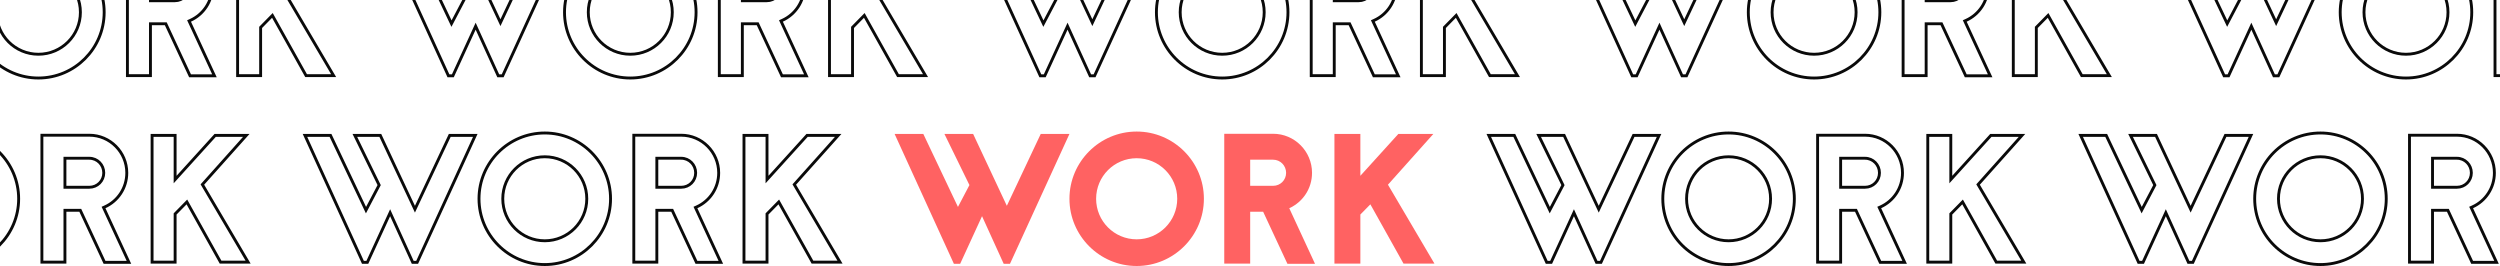 <svg width="1728" height="184" viewBox="0 0 1728 184" fill="none" xmlns="http://www.w3.org/2000/svg">
<g clip-path="url(#clip0_2150_1010)">
<path d="M-21.497 -35.336L-61.669 52.392H-64.736L-79.445 20.082L-80.352 18.091L-81.264 20.079L-96.101 52.392H-99.169L-139.216 -35.336H-121.564L-97.899 14.525L-97.041 16.332L-96.11 14.561L-88.174 -0.543L-87.938 -0.992L-88.161 -1.447L-104.737 -35.336H-87.135L-64.109 13.753L-63.206 15.678L-62.299 13.755L-39.145 -35.336H-21.497ZM103.994 17.424V52.264H88.073V-35.464H120.866C135.155 -35.464 146.746 -23.758 146.746 -9.456C146.746 1.02 140.586 10.014 131.59 14.081L130.67 14.497L131.094 15.412L148.228 52.392H131.359L114.86 17.002L114.591 16.424H113.954H104.994H103.994V17.424ZM103.994 -0.496V0.504H104.994H120.866C126.41 0.504 130.826 -3.912 130.826 -9.456C130.826 -14.982 126.428 -19.544 120.866 -19.544H104.994H103.994V-18.544V-0.496ZM180.149 19.344V52.264H164.229V-35.336H180.149V-7.408V-4.817L181.889 -6.736L207.832 -35.336H229.345L199.475 -1.931L198.988 -1.386L199.359 -0.756L230.599 52.264H211.559L188.933 11.816L188.282 10.651L187.347 11.603L180.435 18.643L180.149 18.935V19.344ZM-18.927 8.464C-18.927 -16.584 1.49 -37 26.538 -37C51.585 -37 72.001 -16.584 72.001 8.464C72.001 33.512 51.585 53.928 26.538 53.928C1.49 53.928 -18.927 33.512 -18.927 8.464ZM55.569 8.464C55.569 -7.576 42.578 -20.568 26.538 -20.568C10.497 -20.568 -2.494 -7.576 -2.494 8.464C-2.494 24.504 10.497 37.496 26.538 37.496C42.578 37.496 55.569 24.504 55.569 8.464Z" stroke="#0A0A0A" stroke-width="2"/>
<path d="M387.623 -35.336L347.451 52.392H344.384L329.675 20.082L328.769 18.091L327.856 20.079L313.019 52.392H309.951L269.904 -35.336H287.556L311.221 14.525L312.079 16.332L313.01 14.561L320.946 -0.543L321.182 -0.992L320.959 -1.447L304.383 -35.336H321.985L345.011 13.753L345.914 15.678L346.821 13.755L369.975 -35.336H387.623ZM513.114 17.424V52.264H497.194V-35.464H529.986C544.275 -35.464 555.866 -23.758 555.866 -9.456C555.866 1.02 549.706 10.014 540.71 14.081L539.79 14.497L540.214 15.412L557.348 52.392H540.479L523.98 17.002L523.711 16.424H523.074H514.114H513.114V17.424ZM513.114 -0.496V0.504H514.114H529.986C535.53 0.504 539.946 -3.912 539.946 -9.456C539.946 -14.982 535.548 -19.544 529.986 -19.544H514.114H513.114V-18.544V-0.496ZM589.269 19.344V52.264H573.349V-35.336H589.269V-7.408V-4.817L591.009 -6.736L616.952 -35.336H638.465L608.595 -1.931L608.108 -1.386L608.479 -0.756L639.719 52.264H620.679L598.053 11.816L597.402 10.651L596.467 11.603L589.555 18.643L589.269 18.935V19.344ZM390.194 8.464C390.194 -16.584 410.61 -37 435.658 -37C460.705 -37 481.122 -16.584 481.122 8.464C481.122 33.512 460.705 53.928 435.658 53.928C410.61 53.928 390.194 33.512 390.194 8.464ZM464.69 8.464C464.69 -7.576 451.698 -20.568 435.658 -20.568C419.617 -20.568 406.626 -7.576 406.626 8.464C406.626 24.504 419.617 37.496 435.658 37.496C451.698 37.496 464.69 24.504 464.69 8.464Z" stroke="#0A0A0A" stroke-width="2"/>
<path d="M796.743 -35.336L756.571 52.392H753.504L738.795 20.082L737.889 18.091L736.976 20.079L722.14 52.392H719.072L679.025 -35.336H696.676L720.341 14.525L721.199 16.332L722.13 14.561L730.066 -0.543L730.302 -0.992L730.079 -1.447L713.503 -35.336H731.105L754.131 13.753L755.034 15.678L755.941 13.755L779.095 -35.336H796.743ZM922.234 17.424V52.264H906.314V-35.464H939.106C953.395 -35.464 964.986 -23.758 964.986 -9.456C964.986 1.02 958.826 10.014 949.83 14.081L948.91 14.497L949.334 15.412L966.468 52.392H949.599L933.1 17.002L932.831 16.424H932.194H923.234H922.234V17.424ZM922.234 -0.496V0.504H923.234H939.106C944.65 0.504 949.066 -3.912 949.066 -9.456C949.066 -14.982 944.668 -19.544 939.106 -19.544H923.234H922.234V-18.544V-0.496ZM998.389 19.344V52.264H982.469V-35.336H998.389V-7.408V-4.817L1000.13 -6.736L1026.07 -35.336H1047.59L1017.72 -1.931L1017.23 -1.386L1017.6 -0.756L1048.84 52.264H1029.8L1007.17 11.816L1006.52 10.651L1005.59 11.603L998.675 18.643L998.389 18.935V19.344ZM799.314 8.464C799.314 -16.584 819.73 -37 844.778 -37C869.825 -37 890.242 -16.584 890.242 8.464C890.242 33.512 869.825 53.928 844.778 53.928C819.73 53.928 799.314 33.512 799.314 8.464ZM873.81 8.464C873.81 -7.576 860.818 -20.568 844.778 -20.568C828.737 -20.568 815.746 -7.576 815.746 8.464C815.746 24.504 828.737 37.496 844.778 37.496C860.818 37.496 873.81 24.504 873.81 8.464Z" stroke="#0A0A0A" stroke-width="2"/>
<path d="M1205.86 -35.336L1165.69 52.392H1162.62L1147.91 20.082L1147.01 18.091L1146.1 20.079L1131.26 52.392H1128.19L1088.14 -35.336H1105.8L1129.46 14.525L1130.32 16.332L1131.25 14.561L1139.19 -0.543L1139.42 -0.992L1139.2 -1.447L1122.62 -35.336H1140.22L1163.25 13.753L1164.15 15.678L1165.06 13.755L1188.21 -35.336H1205.86ZM1331.35 17.424V52.264H1315.43V-35.464H1348.22C1362.51 -35.464 1374.1 -23.758 1374.1 -9.456C1374.1 1.02 1367.95 10.014 1358.95 14.081L1358.03 14.497L1358.45 15.412L1375.59 52.392H1358.72L1342.22 17.002L1341.95 16.424H1341.31H1332.35H1331.35V17.424ZM1331.35 -0.496V0.504H1332.35H1348.22C1353.77 0.504 1358.18 -3.912 1358.18 -9.456C1358.18 -14.982 1353.79 -19.544 1348.22 -19.544H1332.35H1331.35V-18.544V-0.496ZM1407.51 19.344V52.264H1391.59V-35.336H1407.51V-7.408V-4.817L1409.25 -6.736L1435.19 -35.336H1456.7L1426.83 -1.931L1426.35 -1.386L1426.72 -0.756L1457.96 52.264H1438.92L1416.29 11.816L1415.64 10.651L1414.71 11.603L1407.79 18.643L1407.51 18.935V19.344ZM1208.43 8.464C1208.43 -16.584 1228.85 -37 1253.9 -37C1278.94 -37 1299.36 -16.584 1299.36 8.464C1299.36 33.512 1278.94 53.928 1253.9 53.928C1228.85 53.928 1208.43 33.512 1208.43 8.464ZM1282.93 8.464C1282.93 -7.576 1269.94 -20.568 1253.9 -20.568C1237.86 -20.568 1224.86 -7.576 1224.86 8.464C1224.86 24.504 1237.86 37.496 1253.9 37.496C1269.94 37.496 1282.93 24.504 1282.93 8.464Z" stroke="#0A0A0A" stroke-width="2"/>
<path d="M1614.98 -35.336L1574.81 52.392H1571.74L1557.03 20.082L1556.13 18.091L1555.22 20.079L1540.38 52.392H1537.31L1497.26 -35.336H1514.92L1538.58 14.525L1539.44 16.332L1540.37 14.561L1548.31 -0.543L1548.54 -0.992L1548.32 -1.447L1531.74 -35.336H1549.34L1572.37 13.753L1573.27 15.678L1574.18 13.755L1597.33 -35.336H1614.98ZM1740.47 17.424V52.264H1724.55V-35.464H1757.35C1771.63 -35.464 1783.23 -23.758 1783.23 -9.456C1783.23 1.02 1777.07 10.014 1768.07 14.081L1767.15 14.497L1767.57 15.412L1784.71 52.392H1767.84L1751.34 17.002L1751.07 16.424H1750.43H1741.47H1740.47V17.424ZM1740.47 -0.496V0.504H1741.47H1757.35C1762.89 0.504 1767.31 -3.912 1767.31 -9.456C1767.31 -14.982 1762.91 -19.544 1757.35 -19.544H1741.47H1740.47V-18.544V-0.496ZM1816.63 19.344V52.264H1800.71V-35.336H1816.63V-7.408V-4.817L1818.37 -6.736L1844.31 -35.336H1865.82L1835.95 -1.931L1835.47 -1.386L1835.84 -0.756L1867.08 52.264H1848.04L1825.41 11.816L1824.76 10.651L1823.83 11.603L1816.91 18.643L1816.63 18.935V19.344ZM1617.55 8.464C1617.55 -16.584 1637.97 -37 1663.02 -37C1688.06 -37 1708.48 -16.584 1708.48 8.464C1708.48 33.512 1688.06 53.928 1663.02 53.928C1637.97 53.928 1617.55 33.512 1617.55 8.464ZM1692.05 8.464C1692.05 -7.576 1679.06 -20.568 1663.02 -20.568C1646.98 -20.568 1633.99 -7.576 1633.99 8.464C1633.99 24.504 1646.98 37.496 1663.02 37.496C1679.06 37.496 1692.05 24.504 1692.05 8.464Z" stroke="#0A0A0A" stroke-width="2"/>
<path d="M-80.606 93.592L-120.778 181.32H-123.844L-138.554 149.01L-139.46 147.019L-140.373 149.007L-155.209 181.32H-158.277L-198.324 93.592H-180.672L-157.007 143.453L-156.149 145.26L-155.219 143.489L-147.283 128.385L-147.047 127.936L-147.27 127.481L-163.846 93.592H-146.243L-123.217 142.681L-122.314 144.605L-121.407 142.683L-98.254 93.592H-80.606ZM44.885 146.352V181.192H28.965V93.464H61.757C76.047 93.464 87.637 105.17 87.637 119.472C87.637 129.948 81.477 138.942 72.481 143.009L71.561 143.425L71.986 144.34L89.12 181.32H72.25L55.752 145.929L55.482 145.352H54.845H45.885H44.885V146.352ZM44.885 128.432V129.432H45.885H61.757C67.301 129.432 71.717 125.016 71.717 119.472C71.717 113.946 67.32 109.384 61.757 109.384H45.885H44.885V110.384V128.432ZM121.04 148.272V181.192H105.12V93.592H121.04V121.52V124.111L122.781 122.192L148.723 93.592H170.236L140.367 126.997L139.88 127.542L140.251 128.172L171.49 181.192H152.451L129.825 140.744L129.173 139.579L128.239 140.531L121.327 147.571L121.04 147.863V148.272ZM-78.035 137.392C-78.035 112.344 -57.619 91.928 -32.571 91.928C-7.523 91.928 12.893 112.344 12.893 137.392C12.893 162.44 -7.523 182.856 -32.571 182.856C-57.619 182.856 -78.035 162.44 -78.035 137.392ZM-3.539 137.392C-3.539 121.352 -16.531 108.36 -32.571 108.36C-48.611 108.36 -61.603 121.352 -61.603 137.392C-61.603 153.432 -48.611 166.424 -32.571 166.424C-16.531 166.424 -3.539 153.432 -3.539 137.392Z" stroke="#0A0A0A" stroke-width="2"/>
<path d="M328.514 93.592L288.342 181.32H285.276L270.566 149.01L269.66 147.019L268.747 149.007L253.911 181.32H250.843L210.796 93.592H228.448L252.113 143.453L252.971 145.26L253.901 143.489L261.837 128.385L262.073 127.936L261.851 127.481L245.275 93.592H262.877L285.903 142.681L286.806 144.605L287.713 142.683L310.866 93.592H328.514ZM454.005 146.352V181.192H438.085V93.464H470.877C485.167 93.464 496.757 105.17 496.757 119.472C496.757 129.948 490.597 138.942 481.601 143.009L480.682 143.425L481.106 144.34L498.24 181.32H481.37L464.872 145.929L464.602 145.352H463.965H455.005H454.005V146.352ZM454.005 128.432V129.432H455.005H470.877C476.422 129.432 480.837 125.016 480.837 119.472C480.837 113.946 476.44 109.384 470.877 109.384H455.005H454.005V110.384V128.432ZM530.16 148.272V181.192H514.24V93.592H530.16V121.52V124.111L531.901 122.192L557.843 93.592H579.357L549.487 126.997L549 127.542L549.371 128.172L580.61 181.192H561.571L538.945 140.744L538.294 139.579L537.359 140.531L530.447 147.571L530.16 147.863V148.272ZM331.085 137.392C331.085 112.344 351.502 91.928 376.549 91.928C401.597 91.928 422.013 112.344 422.013 137.392C422.013 162.44 401.597 182.856 376.549 182.856C351.502 182.856 331.085 162.44 331.085 137.392ZM405.581 137.392C405.581 121.352 392.59 108.36 376.549 108.36C360.509 108.36 347.517 121.352 347.517 137.392C347.517 153.432 360.509 166.424 376.549 166.424C392.59 166.424 405.581 153.432 405.581 137.392Z" stroke="#0A0A0A" stroke-width="2"/>
<path d="M719.352 92.592L695.928 142.256L672.632 92.592H652.792L670.072 127.92L662.136 143.024L638.2 92.592H618.36L659.32 182.32H663.672L678.776 149.424L693.752 182.32H698.104L739.192 92.592H719.352Z" fill="#FF6262"/>
<path d="M785.669 90.928C760.069 90.928 739.205 111.792 739.205 137.392C739.205 162.992 760.069 183.856 785.669 183.856C811.269 183.856 832.133 162.992 832.133 137.392C832.133 111.792 811.269 90.928 785.669 90.928ZM785.669 109.36C801.157 109.36 813.701 121.904 813.701 137.392C813.701 152.88 801.157 165.424 785.669 165.424C770.181 165.424 757.637 152.88 757.637 137.392C757.637 121.904 770.181 109.36 785.669 109.36Z" fill="#FF6262"/>
<path d="M908.925 182.32L891.133 143.92C900.477 139.696 906.877 130.352 906.877 119.472C906.877 104.624 894.845 92.464 879.997 92.464H846.205V182.192H864.125V146.352H873.085L889.853 182.32H908.925ZM879.997 110.384C884.989 110.384 888.957 114.48 888.957 119.472C888.957 124.464 884.989 128.432 879.997 128.432H864.125V110.384H879.997Z" fill="#FF6262"/>
<path d="M970.104 182.192H991.48L959.352 127.664L990.712 92.592H966.52L940.28 121.52V92.592H922.36V182.192H940.28V148.272L947.192 141.232L970.104 182.192Z" fill="#FF6262"/>
<path d="M1146.75 93.592L1106.58 181.32H1103.52L1088.81 149.01L1087.9 147.019L1086.99 149.007L1072.15 181.32H1069.08L1029.04 93.592H1046.69L1070.35 143.453L1071.21 145.26L1072.14 143.489L1080.08 128.385L1080.31 127.936L1080.09 127.481L1063.51 93.592H1081.12L1104.14 142.681L1105.05 144.605L1105.95 142.683L1129.11 93.592H1146.75ZM1272.25 146.352V181.192H1256.33V93.464H1289.12C1303.41 93.464 1315 105.17 1315 119.472C1315 129.948 1308.84 138.942 1299.84 143.009L1298.92 143.425L1299.35 144.34L1316.48 181.32H1299.61L1283.11 145.929L1282.84 145.352H1282.21H1273.25H1272.25V146.352ZM1272.25 128.432V129.432H1273.25H1289.12C1294.66 129.432 1299.08 125.016 1299.08 119.472C1299.08 113.946 1294.68 109.384 1289.12 109.384H1273.25H1272.25V110.384V128.432ZM1348.4 148.272V181.192H1332.48V93.592H1348.4V121.52V124.111L1350.14 122.192L1376.08 93.592H1397.6L1367.73 126.997L1367.24 127.542L1367.61 128.172L1398.85 181.192H1379.81L1357.19 140.744L1356.53 139.579L1355.6 140.531L1348.69 147.571L1348.4 147.863V148.272ZM1149.33 137.392C1149.33 112.344 1169.74 91.928 1194.79 91.928C1219.84 91.928 1240.25 112.344 1240.25 137.392C1240.25 162.44 1219.84 182.856 1194.79 182.856C1169.74 182.856 1149.33 162.44 1149.33 137.392ZM1223.82 137.392C1223.82 121.352 1210.83 108.36 1194.79 108.36C1178.75 108.36 1165.76 121.352 1165.76 137.392C1165.76 153.432 1178.75 166.424 1194.79 166.424C1210.83 166.424 1223.82 153.432 1223.82 137.392Z" stroke="#0A0A0A" stroke-width="2"/>
<path d="M1555.87 93.592L1515.7 181.32H1512.64L1497.93 149.01L1497.02 147.019L1496.11 149.007L1481.27 181.32H1478.2L1438.16 93.592H1455.81L1479.47 143.453L1480.33 145.26L1481.26 143.489L1489.2 128.385L1489.43 127.936L1489.21 127.481L1472.63 93.592H1490.24L1513.26 142.681L1514.17 144.605L1515.07 142.683L1538.23 93.592H1555.87ZM1681.36 146.352V181.192H1665.44V93.464H1698.24C1712.53 93.464 1724.12 105.17 1724.12 119.472C1724.12 129.948 1717.96 138.942 1708.96 143.009L1708.04 143.425L1708.47 144.34L1725.6 181.32H1708.73L1692.23 145.929L1691.96 145.352H1691.32H1682.36H1681.36V146.352ZM1681.36 128.432V129.432H1682.36H1698.24C1703.78 129.432 1708.2 125.016 1708.2 119.472C1708.2 113.946 1703.8 109.384 1698.24 109.384H1682.36H1681.36V110.384V128.432ZM1757.52 148.272V181.192H1741.6V93.592H1757.52V121.52V124.111L1759.26 122.192L1785.2 93.592H1806.72L1776.85 126.997L1776.36 127.542L1776.73 128.172L1807.97 181.192H1788.93L1766.3 140.744L1765.65 139.579L1764.72 140.531L1757.81 147.571L1757.52 147.863V148.272ZM1558.44 137.392C1558.44 112.344 1578.86 91.928 1603.91 91.928C1628.96 91.928 1649.37 112.344 1649.37 137.392C1649.37 162.44 1628.96 182.856 1603.91 182.856C1578.86 182.856 1558.44 162.44 1558.44 137.392ZM1632.94 137.392C1632.94 121.352 1619.95 108.36 1603.91 108.36C1587.87 108.36 1574.88 121.352 1574.88 137.392C1574.88 153.432 1587.87 166.424 1603.91 166.424C1619.95 166.424 1632.94 153.432 1632.94 137.392Z" stroke="#0A0A0A" stroke-width="2"/>
</g>
<defs>
<clipPath id="clip0_2150_1010">
<rect width="1728" height="184" fill="white"/>
</clipPath>
</defs>
</svg>
